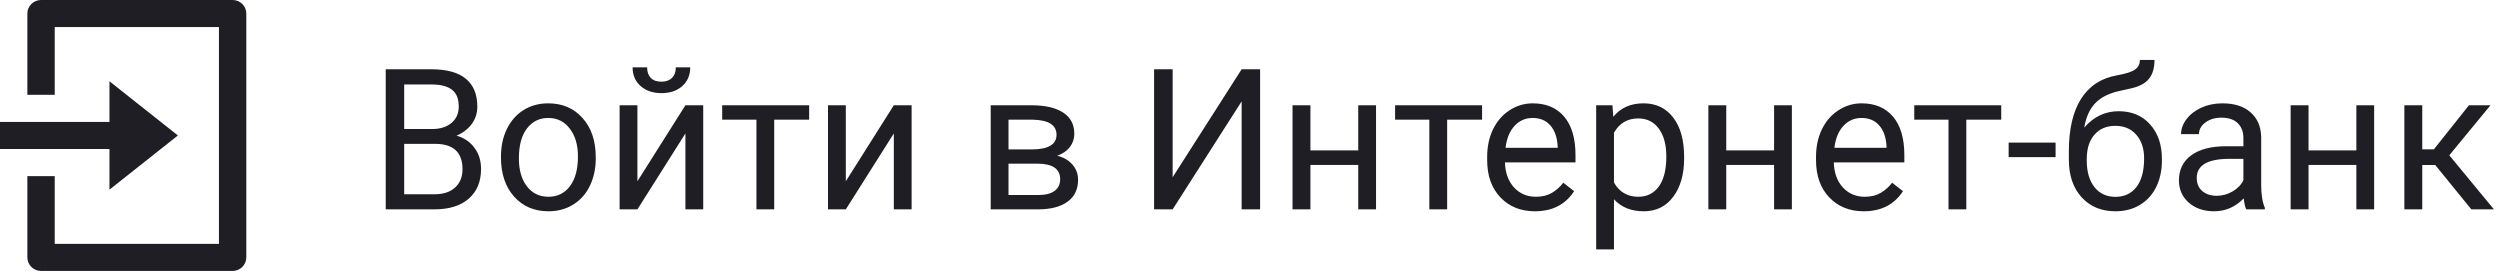 <svg width="203" height="22" viewBox="0 0 203 22" fill="none" xmlns="http://www.w3.org/2000/svg">
<path d="M31.32 17V5.625H35.039C36.273 5.625 37.2 5.88 37.82 6.391C38.445 6.901 38.758 7.656 38.758 8.656C38.758 9.188 38.607 9.659 38.305 10.07C38.003 10.477 37.591 10.792 37.07 11.016C37.685 11.188 38.169 11.516 38.523 12C38.883 12.479 39.062 13.052 39.062 13.719C39.062 14.74 38.732 15.542 38.07 16.125C37.409 16.708 36.474 17 35.266 17H31.32ZM32.82 11.68V15.773H35.297C35.995 15.773 36.544 15.594 36.945 15.234C37.352 14.87 37.555 14.37 37.555 13.734C37.555 12.365 36.81 11.68 35.32 11.68H32.82ZM32.82 10.477H35.086C35.742 10.477 36.266 10.312 36.656 9.984C37.052 9.656 37.25 9.211 37.25 8.648C37.25 8.023 37.068 7.57 36.703 7.289C36.339 7.003 35.784 6.859 35.039 6.859H32.82V10.477ZM40.68 12.695C40.68 11.867 40.841 11.122 41.164 10.461C41.492 9.799 41.945 9.289 42.523 8.93C43.107 8.57 43.771 8.391 44.516 8.391C45.667 8.391 46.596 8.789 47.305 9.586C48.018 10.383 48.375 11.443 48.375 12.766V12.867C48.375 13.69 48.216 14.43 47.898 15.086C47.586 15.737 47.135 16.245 46.547 16.609C45.964 16.974 45.292 17.156 44.531 17.156C43.385 17.156 42.456 16.758 41.742 15.961C41.034 15.164 40.68 14.109 40.68 12.797V12.695ZM42.133 12.867C42.133 13.805 42.349 14.557 42.781 15.125C43.219 15.693 43.802 15.977 44.531 15.977C45.266 15.977 45.849 15.69 46.281 15.117C46.714 14.539 46.93 13.732 46.93 12.695C46.93 11.768 46.708 11.018 46.266 10.445C45.828 9.867 45.245 9.578 44.516 9.578C43.802 9.578 43.227 9.862 42.789 10.43C42.352 10.997 42.133 11.81 42.133 12.867ZM55.656 8.547H57.102V17H55.656V10.836L51.758 17H50.312V8.547H51.758V14.719L55.656 8.547ZM56.047 5.469C56.047 6.099 55.831 6.607 55.398 6.992C54.971 7.372 54.409 7.562 53.711 7.562C53.013 7.562 52.448 7.37 52.016 6.984C51.583 6.599 51.367 6.094 51.367 5.469H52.547C52.547 5.833 52.646 6.12 52.844 6.328C53.042 6.531 53.331 6.633 53.711 6.633C54.075 6.633 54.359 6.531 54.562 6.328C54.771 6.125 54.875 5.839 54.875 5.469H56.047ZM65.703 9.719H62.867V17H61.422V9.719H58.641V8.547H65.703V9.719ZM72.578 8.547H74.023V17H72.578V10.836L68.68 17H67.234V8.547H68.68V14.719L72.578 8.547ZM80.445 17V8.547H83.742C84.867 8.547 85.729 8.745 86.328 9.141C86.932 9.531 87.234 10.107 87.234 10.867C87.234 11.258 87.117 11.612 86.883 11.93C86.648 12.242 86.302 12.482 85.844 12.648C86.354 12.768 86.763 13.003 87.07 13.352C87.383 13.7 87.539 14.117 87.539 14.602C87.539 15.378 87.253 15.971 86.68 16.383C86.112 16.794 85.307 17 84.266 17H80.445ZM81.891 13.289V15.836H84.281C84.885 15.836 85.336 15.724 85.633 15.5C85.935 15.276 86.086 14.961 86.086 14.555C86.086 13.711 85.466 13.289 84.227 13.289H81.891ZM81.891 12.133H83.758C85.112 12.133 85.789 11.737 85.789 10.945C85.789 10.154 85.148 9.745 83.867 9.719H81.891V12.133ZM100.82 5.625H102.32V17H100.82V8.234L95.219 17H93.711V5.625H95.219V14.391L100.82 5.625ZM111.734 17H110.289V13.391H106.406V17H104.953V8.547H106.406V12.211H110.289V8.547H111.734V17ZM120.344 9.719H117.508V17H116.062V9.719H113.281V8.547H120.344V9.719ZM124.633 17.156C123.487 17.156 122.555 16.781 121.836 16.031C121.117 15.276 120.758 14.268 120.758 13.008V12.742C120.758 11.904 120.917 11.156 121.234 10.5C121.557 9.839 122.005 9.323 122.578 8.953C123.156 8.578 123.781 8.391 124.453 8.391C125.552 8.391 126.406 8.753 127.016 9.477C127.625 10.2 127.93 11.237 127.93 12.586V13.188H122.203C122.224 14.021 122.466 14.695 122.93 15.211C123.398 15.721 123.992 15.977 124.711 15.977C125.221 15.977 125.654 15.872 126.008 15.664C126.362 15.456 126.672 15.18 126.938 14.836L127.82 15.523C127.112 16.612 126.049 17.156 124.633 17.156ZM124.453 9.578C123.87 9.578 123.38 9.792 122.984 10.219C122.589 10.641 122.344 11.234 122.25 12H126.484V11.891C126.443 11.156 126.245 10.588 125.891 10.188C125.536 9.781 125.057 9.578 124.453 9.578ZM136.75 12.867C136.75 14.154 136.456 15.19 135.867 15.977C135.279 16.763 134.482 17.156 133.477 17.156C132.451 17.156 131.643 16.831 131.055 16.18V20.25H129.609V8.547H130.93L131 9.484C131.589 8.755 132.406 8.391 133.453 8.391C134.469 8.391 135.271 8.773 135.859 9.539C136.453 10.305 136.75 11.37 136.75 12.734V12.867ZM135.305 12.703C135.305 11.75 135.102 10.997 134.695 10.445C134.289 9.893 133.732 9.617 133.023 9.617C132.148 9.617 131.492 10.005 131.055 10.781V14.82C131.487 15.591 132.148 15.977 133.039 15.977C133.732 15.977 134.281 15.703 134.688 15.156C135.099 14.604 135.305 13.787 135.305 12.703ZM145.5 17H144.055V13.391H140.172V17H138.719V8.547H140.172V12.211H144.055V8.547H145.5V17ZM151.336 17.156C150.19 17.156 149.258 16.781 148.539 16.031C147.82 15.276 147.461 14.268 147.461 13.008V12.742C147.461 11.904 147.62 11.156 147.938 10.5C148.26 9.839 148.708 9.323 149.281 8.953C149.859 8.578 150.484 8.391 151.156 8.391C152.255 8.391 153.109 8.753 153.719 9.477C154.328 10.2 154.633 11.237 154.633 12.586V13.188H148.906C148.927 14.021 149.169 14.695 149.633 15.211C150.102 15.721 150.695 15.977 151.414 15.977C151.924 15.977 152.357 15.872 152.711 15.664C153.065 15.456 153.375 15.18 153.641 14.836L154.523 15.523C153.815 16.612 152.753 17.156 151.336 17.156ZM151.156 9.578C150.573 9.578 150.083 9.792 149.688 10.219C149.292 10.641 149.047 11.234 148.953 12H153.188V11.891C153.146 11.156 152.948 10.588 152.594 10.188C152.24 9.781 151.76 9.578 151.156 9.578ZM162.5 9.719H159.664V17H158.219V9.719H155.438V8.547H162.5V9.719ZM166.914 12.758H163.102V11.578H166.914V12.758ZM172.039 9.031C173.102 9.031 173.951 9.388 174.586 10.102C175.227 10.81 175.547 11.745 175.547 12.906V13.039C175.547 13.836 175.393 14.55 175.086 15.18C174.779 15.805 174.336 16.292 173.758 16.641C173.185 16.984 172.523 17.156 171.773 17.156C170.638 17.156 169.724 16.779 169.031 16.023C168.339 15.263 167.992 14.245 167.992 12.969V12.266C167.992 10.49 168.32 9.078 168.977 8.031C169.638 6.984 170.612 6.346 171.898 6.117C172.628 5.987 173.12 5.828 173.375 5.641C173.63 5.453 173.758 5.195 173.758 4.867H174.945C174.945 5.518 174.797 6.026 174.5 6.391C174.208 6.755 173.74 7.013 173.094 7.164L172.016 7.406C171.156 7.609 170.51 7.953 170.078 8.438C169.651 8.917 169.372 9.557 169.242 10.359C170.008 9.474 170.94 9.031 172.039 9.031ZM171.758 10.219C171.049 10.219 170.487 10.458 170.07 10.938C169.654 11.412 169.445 12.07 169.445 12.914V13.039C169.445 13.945 169.654 14.664 170.07 15.195C170.492 15.721 171.06 15.984 171.773 15.984C172.492 15.984 173.06 15.719 173.477 15.188C173.893 14.656 174.102 13.88 174.102 12.859C174.102 12.062 173.891 11.425 173.469 10.945C173.052 10.461 172.482 10.219 171.758 10.219ZM182.391 17C182.307 16.833 182.24 16.537 182.188 16.109C181.516 16.807 180.714 17.156 179.781 17.156C178.948 17.156 178.263 16.922 177.727 16.453C177.195 15.979 176.93 15.38 176.93 14.656C176.93 13.776 177.263 13.094 177.93 12.609C178.602 12.12 179.544 11.875 180.758 11.875H182.164V11.211C182.164 10.706 182.013 10.305 181.711 10.008C181.409 9.706 180.964 9.555 180.375 9.555C179.859 9.555 179.427 9.685 179.078 9.945C178.729 10.206 178.555 10.521 178.555 10.891H177.102C177.102 10.469 177.25 10.062 177.547 9.672C177.849 9.276 178.255 8.964 178.766 8.734C179.281 8.505 179.846 8.391 180.461 8.391C181.435 8.391 182.198 8.635 182.75 9.125C183.302 9.609 183.589 10.279 183.609 11.133V15.023C183.609 15.8 183.708 16.417 183.906 16.875V17H182.391ZM179.992 15.898C180.445 15.898 180.875 15.781 181.281 15.547C181.688 15.312 181.982 15.008 182.164 14.633V12.898H181.031C179.26 12.898 178.375 13.417 178.375 14.453C178.375 14.906 178.526 15.26 178.828 15.516C179.13 15.771 179.518 15.898 179.992 15.898ZM192.781 17H191.336V13.391H187.453V17H186V8.547H187.453V12.211H191.336V8.547H192.781V17ZM197.742 13.398H196.688V17H195.234V8.547H196.688V12.125H197.633L200.477 8.547H202.227L198.883 12.609L202.508 17H200.672L197.742 13.398Z" fill="#1F1E25"/>
<path d="M2.222 14.3H4.444V19.8H17.778V2.2H4.444V7.7H2.222V1.1C2.222 0.808 2.339 0.528 2.548 0.322C2.756 0.116 3.039 0 3.333 0H18.889C19.184 0 19.466 0.116 19.675 0.322C19.883 0.528 20 0.808 20 1.1V20.9C20 21.192 19.883 21.471 19.675 21.678C19.466 21.884 19.184 22 18.889 22H3.333C3.039 22 2.756 21.884 2.548 21.678C2.339 21.471 2.222 21.192 2.222 20.9V14.3ZM8.889 9.9V6.6L14.444 11L8.889 15.4V12.1H0V9.9H8.889Z" fill="#1F1E25"/>
</svg>
